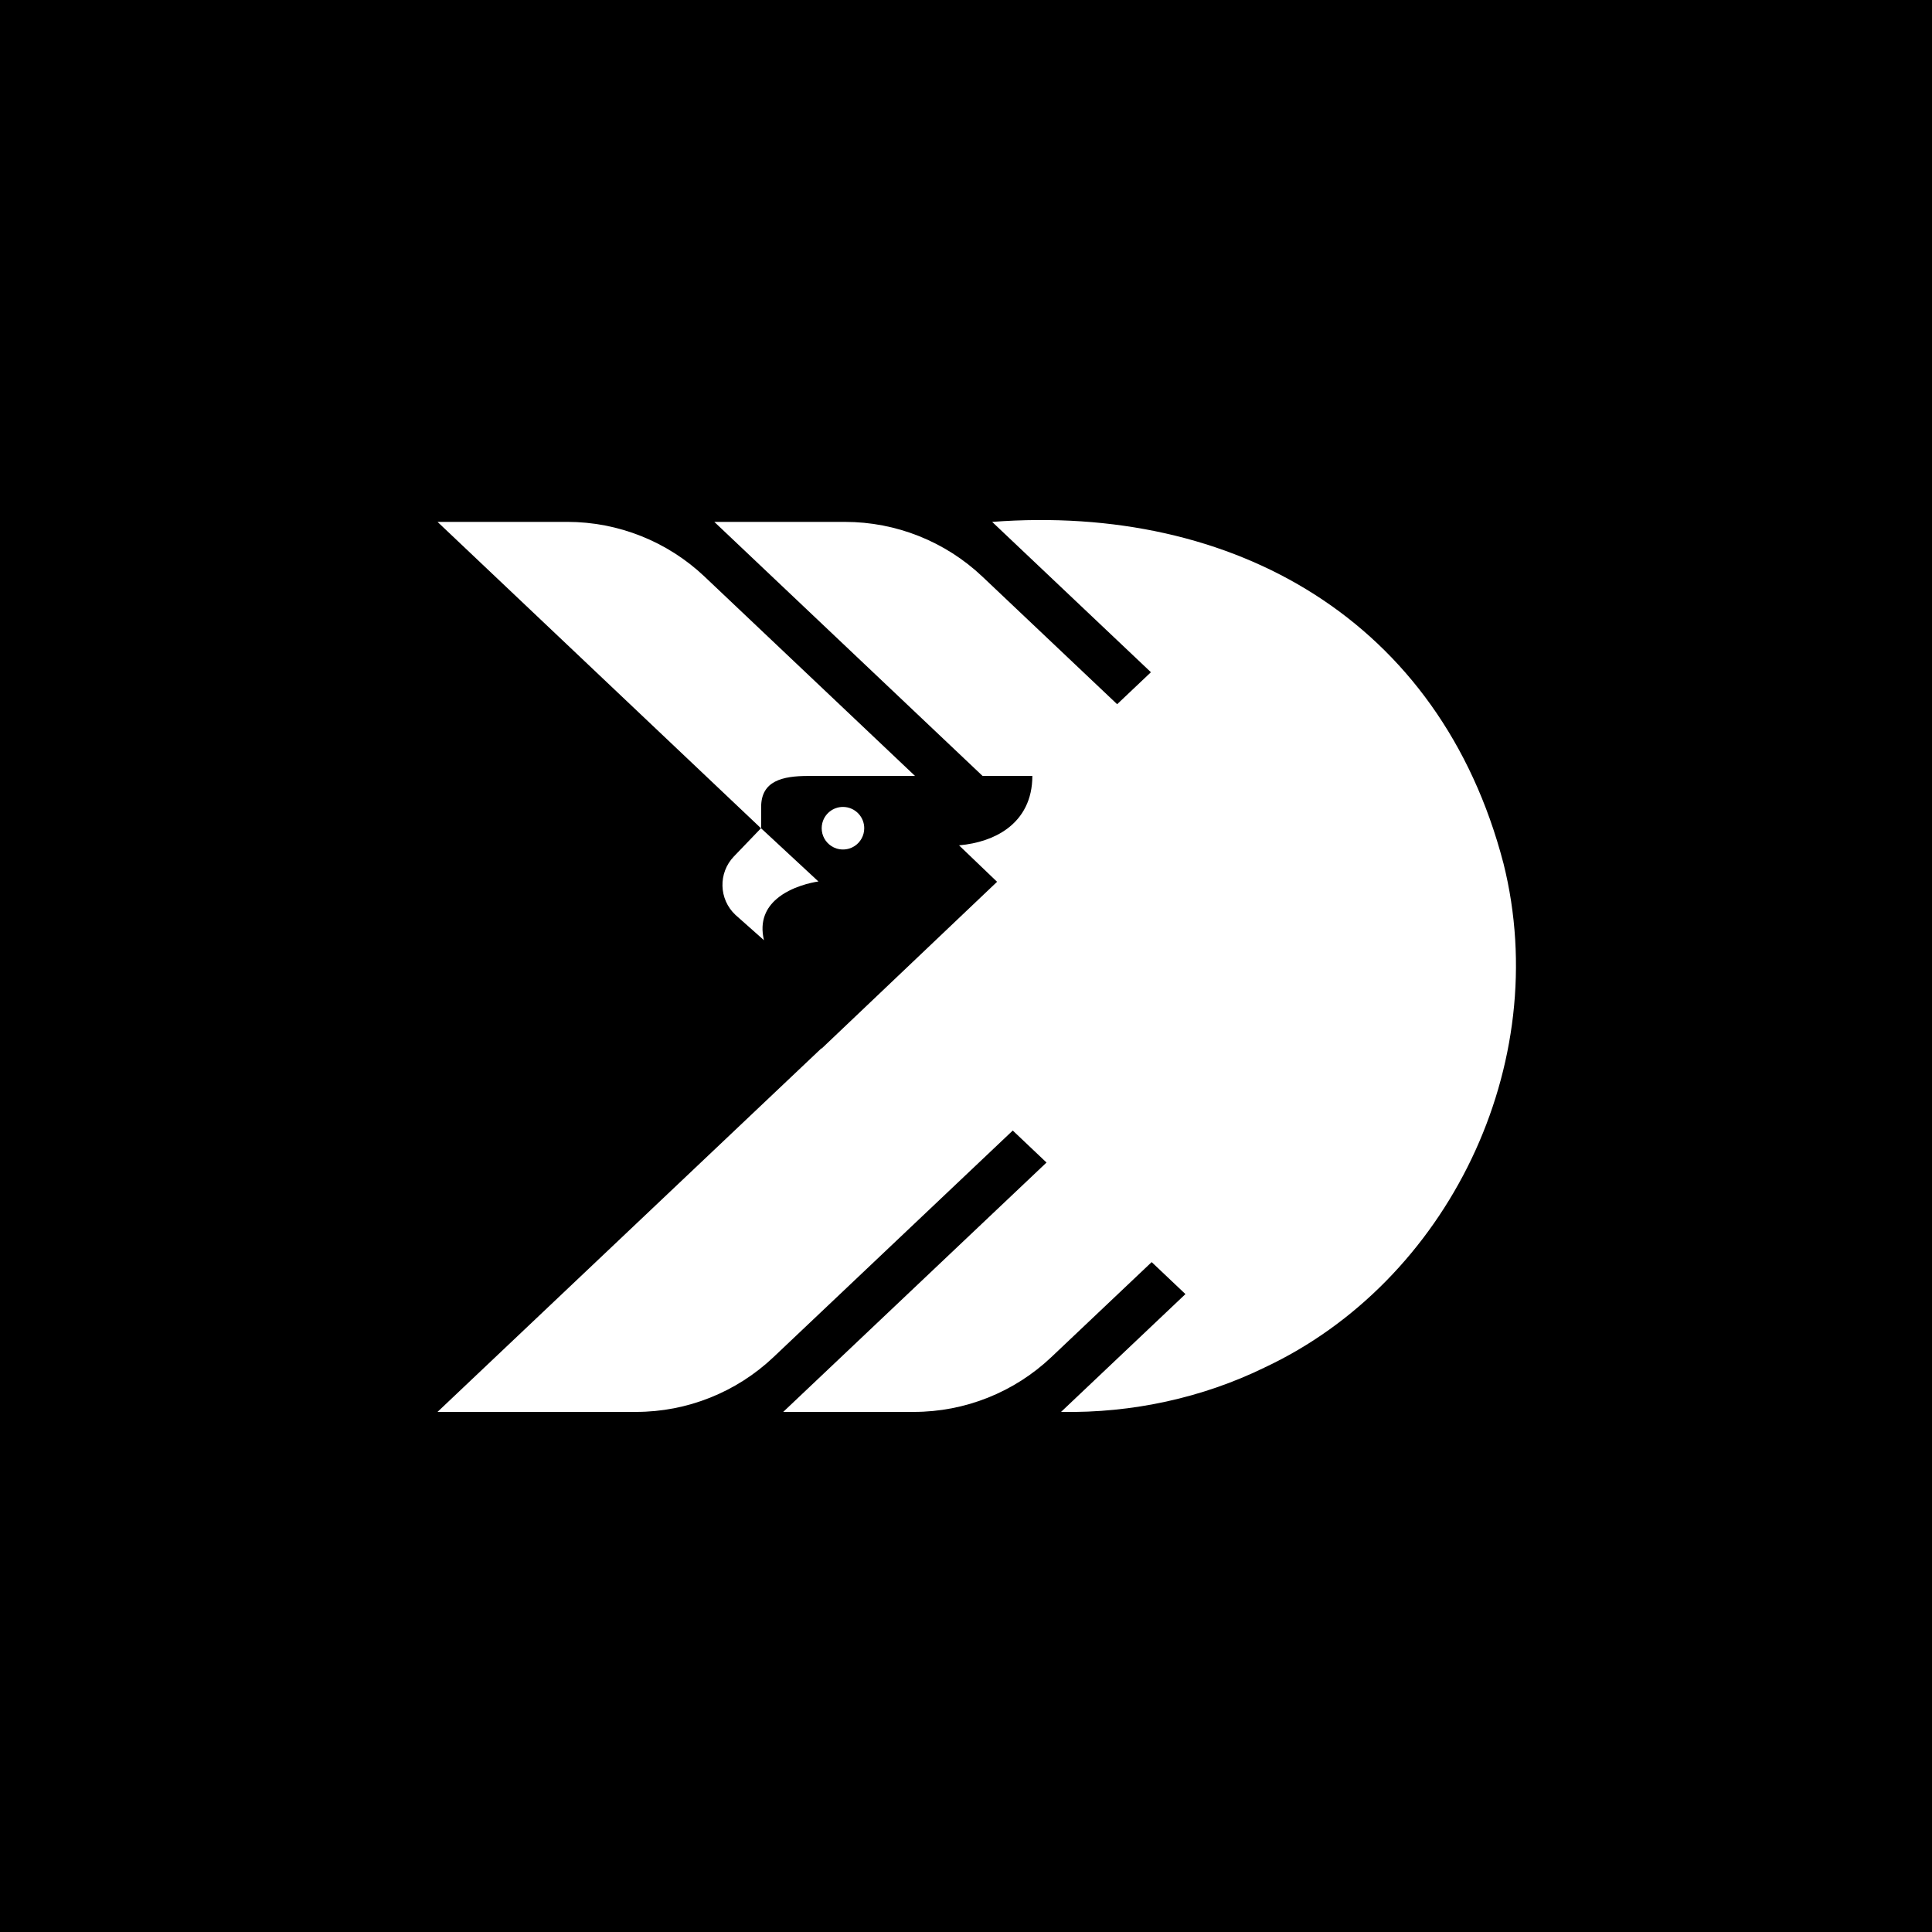 <?xml version="1.0" encoding="UTF-8"?><svg id="a" xmlns="http://www.w3.org/2000/svg" viewBox="0 0 1080 1080"><defs><style>.b{fill:#fff;}</style></defs><rect width="1080" height="1080"/><g><path class="b" d="M393.87,322.34c-20.75-19.65-48.24-30.61-76.83-30.61h-72.47c50.05,47.4,118.86,112.58,180.82,171.27l-15.13,15.75c-8.86,9.24-8.48,23.94,.87,32.69l15.92,14.13c-2.57-10.84,1.37-18.21,7.19-23.15,8.11-6.92,19.88-9.14,22.66-9.57,.39-.07,.61-.09,.61-.09l-21.43-19.88-5.6-5.2-4.99-4.62v-11.96c0-14.56,11.82-17.34,26.38-17.34h59.64l-117.63-111.4Z"/><path class="b" d="M840.43,482.6c-35.39-135.76-150.44-201.12-285.81-190.86l88.75,84.04-18.88,17.88-75.31-71.31c-20.75-19.65-48.24-30.61-76.83-30.61h-73.04l149.95,142.01h27.83c0,13.29-5.39,23.08-14.1,29.53-7.11,5.27-16.45,8.34-26.88,9.28l21.26,20.37-98.1,93.25-.06-.19-214.64,203.28h110.97c28.58,0,56.08-10.96,76.83-30.61l133.77-126.68,18.87,17.89c-16.32,15.46-134.21,127.12-147.19,139.4h73.04c28.58,0,56.08-10.96,76.83-30.61l56.1-53.13,18.88,17.88-69.54,65.86c40.1,.74,79.16-8.03,113.18-24.53l.11,.11,.29-.31h.01c102.49-47.94,161.9-169.32,133.72-281.94Z"/><path class="b" d="M459.67,460.18c-.23,.9-.34,1.84-.34,2.8,0,4.13,2.09,7.75,5.28,9.89,1.89,1.27,4.16,2,6.61,2s4.74-.73,6.62-2c3.18-2.14,5.27-5.76,5.27-9.89,0-3.1-1.18-5.91-3.12-8.03-2.17-2.38-5.3-3.87-8.77-3.87-5.6,0-10.31,3.88-11.55,9.09Z"/></g></svg>